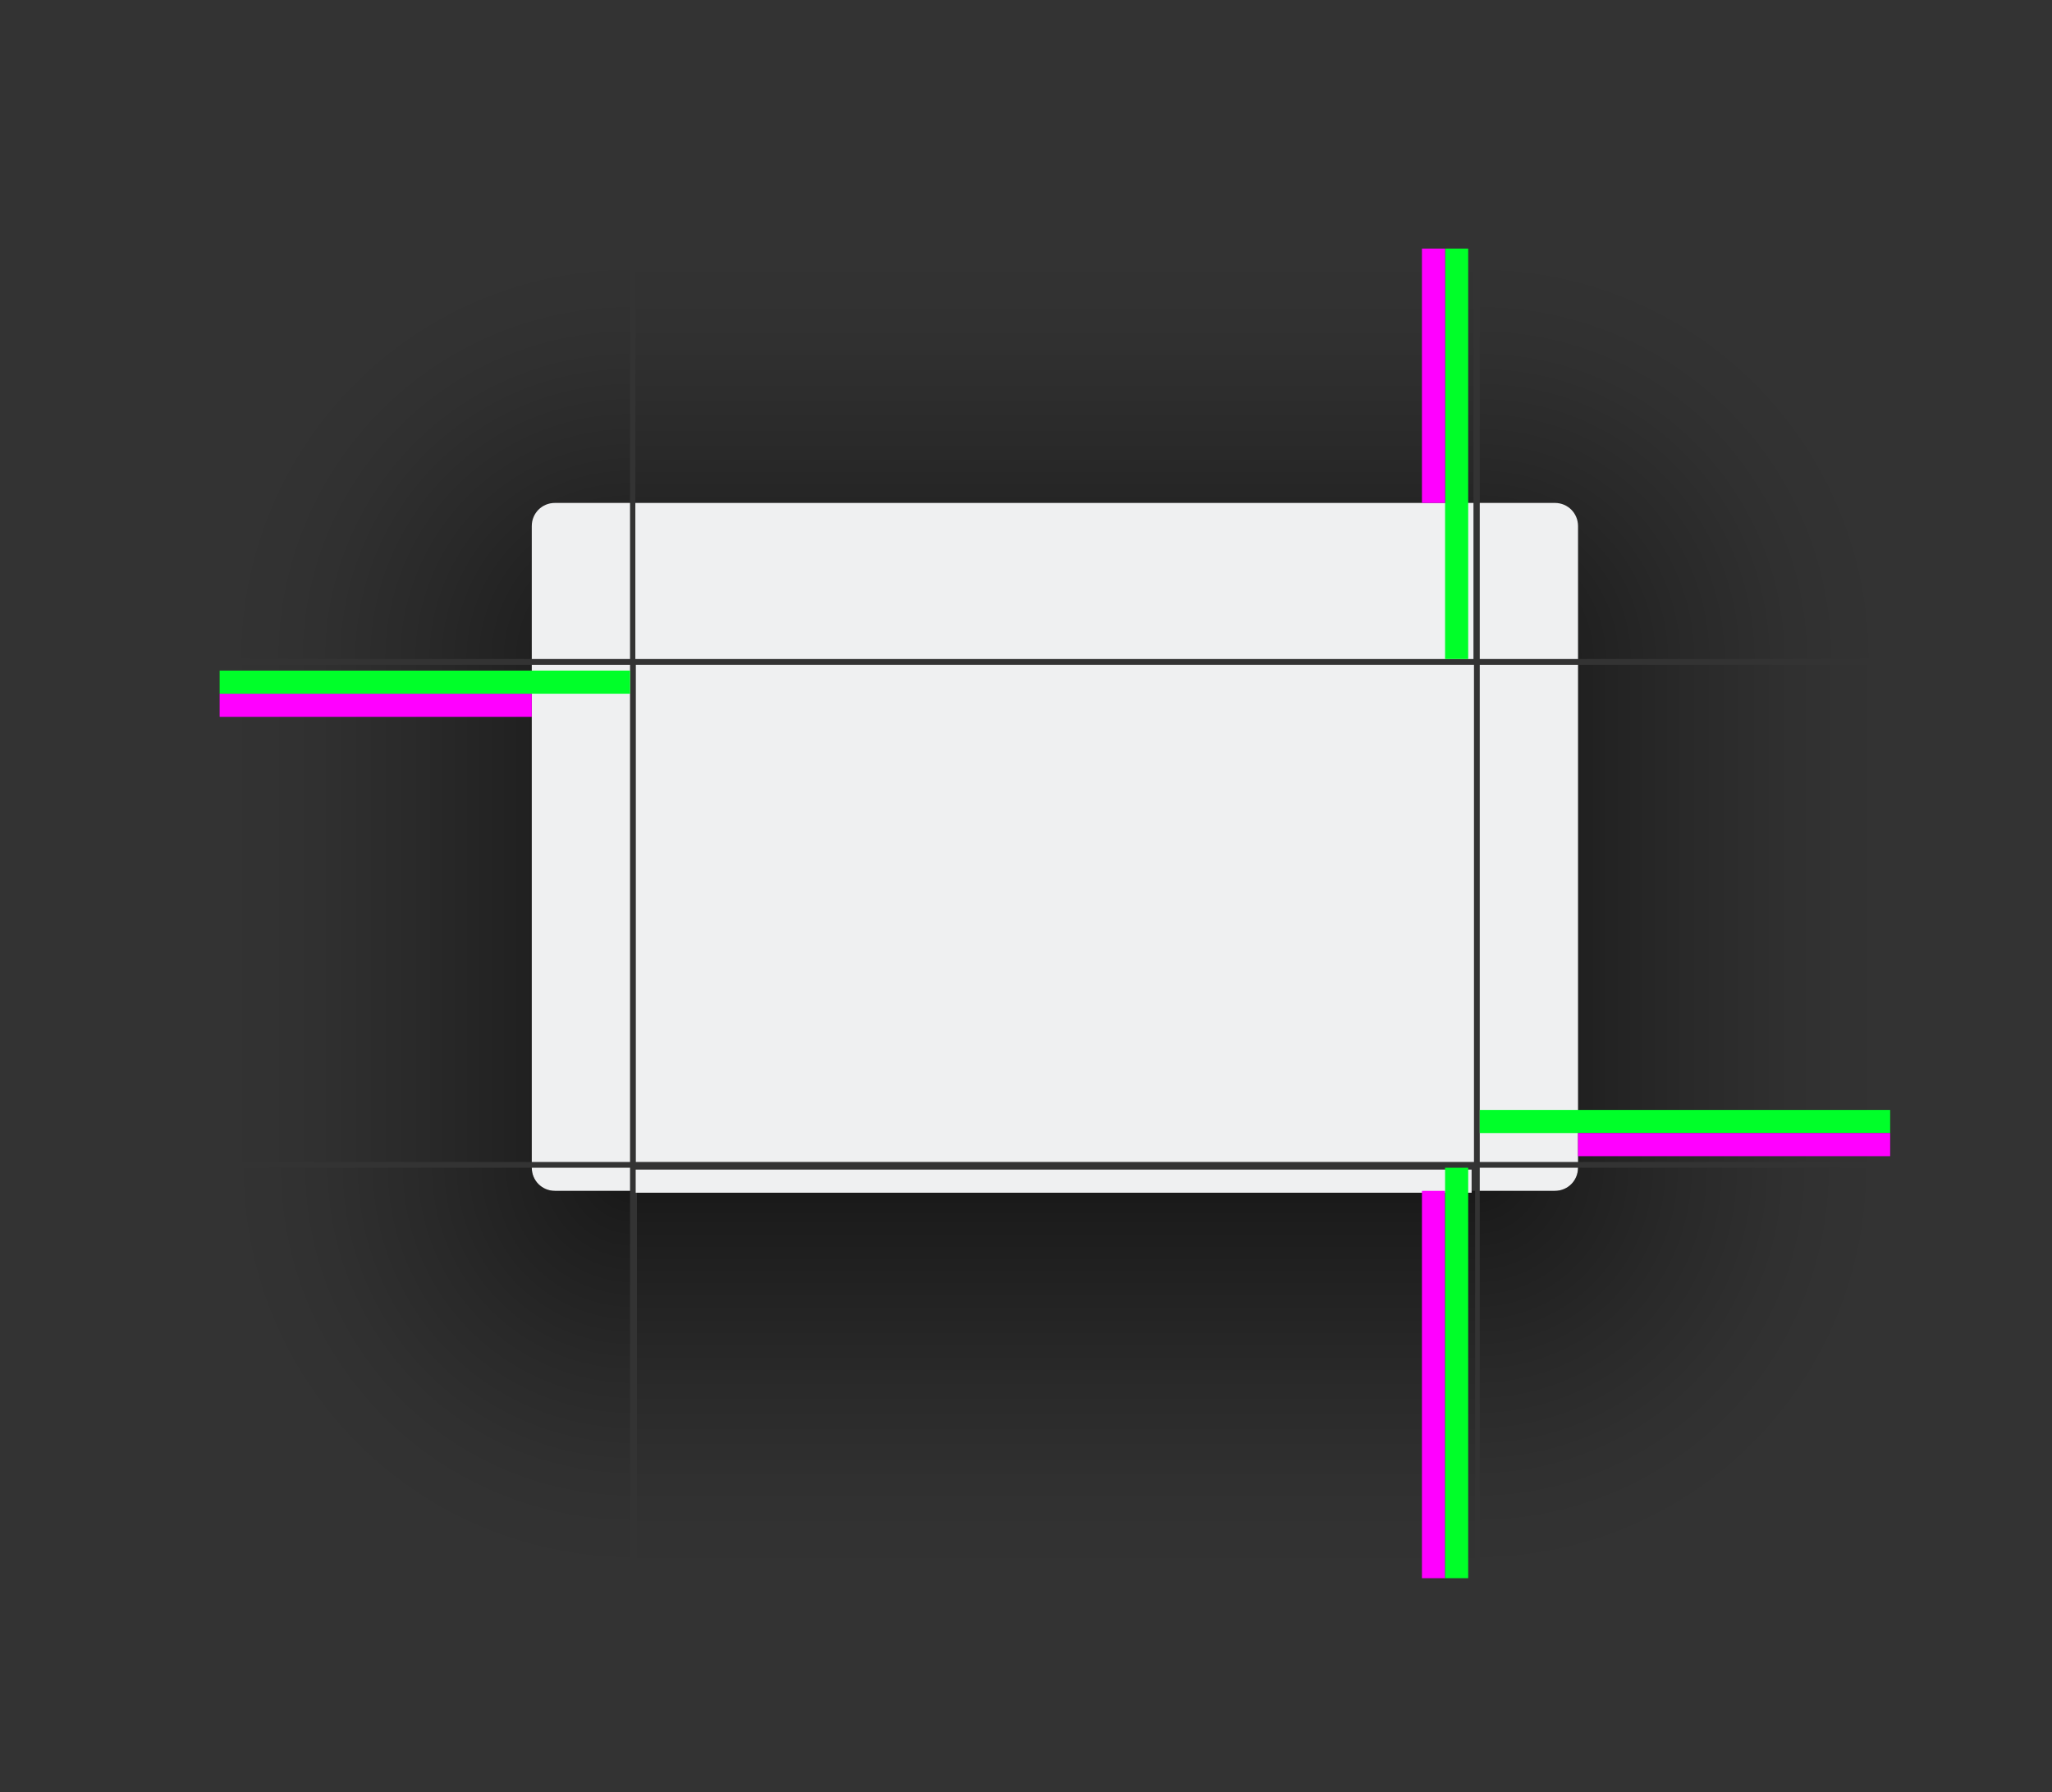 <?xml version="1.0" encoding="UTF-8" standalone="no"?>
<svg
   xmlns:dc="http://purl.org/dc/elements/1.1/"
   xmlns:cc="http://creativecommons.org/ns#"
   xmlns:rdf="http://www.w3.org/1999/02/22-rdf-syntax-ns#"
   xmlns:svg="http://www.w3.org/2000/svg"
   xmlns="http://www.w3.org/2000/svg"
   xmlns:xlink="http://www.w3.org/1999/xlink"
   xmlns:sodipodi="http://sodipodi.sourceforge.net/DTD/sodipodi-0.dtd"
   xmlns:inkscape="http://www.inkscape.org/namespaces/inkscape"
   inkscape:export-ydpi="90"
   inkscape:export-xdpi="90"
   inkscape:export-filename="/home/diau/svn/playground-plasma/desktoptheme/air/widgets/background.png"
   version="1.0"
   inkscape:output_extension="org.inkscape.output.svg.inkscape"
   sodipodi:docname="decoration.svg"
   inkscape:version="1.0 (1.0+r73+1)"
   sodipodi:version="0.32"
   id="svg3642"
   height="310"
   width="355">
  <rect width="100%" height="100%" fill="#333333" stroke="none"/>
  <sodipodi:namedview
     inkscape:document-rotation="0"
     inkscape:snap-nodes="true"
     inkscape:object-paths="true"
     inkscape:snap-intersection-paths="true"
     inkscape:snap-smooth-nodes="true"
     inkscape:snap-midpoints="true"
     inkscape:snap-bbox-edge-midpoints="true"
     inkscape:bbox-paths="true"
     inkscape:bbox-nodes="true"
     inkscape:snap-bbox="true"
     inkscape:snap-global="true"
     inkscape:window-maximized="1"
     gridtolerance="13"
     objecttolerance="9"
     inkscape:guide-bbox="true"
     showguides="true"
     height="48px"
     width="48px"
     inkscape:window-y="0"
     inkscape:window-x="0"
     inkscape:window-height="1015"
     inkscape:window-width="1920"
     inkscape:document-units="px"
     inkscape:grid-bbox="true"
     showgrid="true"
     inkscape:current-layer="layer1"
     inkscape:cy="384.936"
     inkscape:cx="469.64233"
     inkscape:zoom="1.0516797"
     inkscape:pageshadow="2"
     inkscape:pageopacity="1"
     borderopacity="1.0"
     bordercolor="#666666"
     pagecolor="#eeeeee"
     id="base">
    <inkscape:grid
       snapvisiblegridlinesonly="true"
       empspacing="5"
       visible="true"
       enabled="true"
       id="grid2555"
       type="xygrid" />
  </sodipodi:namedview>
  <defs
     id="defs3644">
    <style
       type="text/css"
       id="current-color-scheme">
      .ColorScheme-Text {
        color:#31363b;
        stop-color:#31363b;
      }
      .ColorScheme-Background {
        color:#eff0f1;
        stop-color:#eff0f1;
      }
      </style>
    <radialGradient
       gradientTransform="matrix(8.875,1.4019871e-6,-1.0471716e-6,8.875,170.063,-8127.77)"
       gradientUnits="userSpaceOnUse"
       r="8"
       fy="927.862"
       fx="44.5"
       cy="927.862"
       cx="44.5"
       id="radialGradient1042-0-6-6-9"
       xlink:href="#shadow_active"
       inkscape:collect="always" />
    <linearGradient
       y2="-35.071"
       x2="-903.168"
       y1="-35.071"
       x1="-918.004"
       gradientTransform="matrix(4.786,0,0,0.4,4190.312,-247.387)"
       gradientUnits="userSpaceOnUse"
       id="linearGradient2782-6"
       xlink:href="#shadow_active"
       inkscape:collect="always" />
    <radialGradient
       gradientUnits="userSpaceOnUse"
       gradientTransform="matrix(3.6011948e-5,10.52,-10.519,2.2267682e-7,10264.85,-244.498)"
       r="6.75"
       fy="950.404"
       fx="51"
       cy="950.404"
       cx="51"
       id="radialGradient1050-7-5-2-3-9-3"
       xlink:href="#shadow_active"
       inkscape:collect="always" />
    <linearGradient
       inkscape:collect="always"
       xlink:href="#shadow_active"
       id="linearGradient3699-7-8"
       gradientUnits="userSpaceOnUse"
       gradientTransform="matrix(4.786,0,0,0.251,-4437.732,-552.738)"
       x1="951.526"
       y1="-48"
       x2="966.362"
       y2="-48" />
    <radialGradient
       inkscape:collect="always"
       xlink:href="#shadow_active"
       id="radialGradient1050-7-5-2-3-9-3-6"
       cx="51"
       cy="950.404"
       fx="51"
       fy="950.404"
       r="6.75"
       gradientTransform="matrix(3.6011948e-5,10.52,-10.519,2.2267682e-7,10561.85,-420.498)"
       gradientUnits="userSpaceOnUse" />
    <linearGradient
       y2="932.862"
       x2="100"
       y1="932.862"
       x1="40.791"
       gradientTransform="matrix(1.196,0,0,0.172,516.196,-48.337)"
       gradientUnits="userSpaceOnUse"
       id="linearGradient3697-1-2"
       xlink:href="#shadow_active"
       inkscape:collect="always" />
    <radialGradient
       inkscape:collect="always"
       xlink:href="#shadow_active"
       id="radialGradient1042-0-6-6-9-6"
       cx="44.5"
       cy="927.862"
       fx="44.5"
       fy="927.862"
       r="8"
       gradientUnits="userSpaceOnUse"
       gradientTransform="matrix(8.875,1.4019871e-6,-1.0471716e-6,8.875,170.063,-8127.77)" />
    <linearGradient
       inkscape:collect="always"
       xlink:href="#shadow_active"
       id="linearGradient1196"
       gradientUnits="userSpaceOnUse"
       gradientTransform="matrix(1.196,0,0,0.172,516.196,-48.339)"
       x1="40.791"
       y1="932.862"
       x2="100"
       y2="932.862" />
    <linearGradient
       gradientTransform="translate(50,105)"
       inkscape:collect="always"
       xlink:href="#SmallBreeze"
       id="linearGradient996"
       x1="241"
       y1="292"
       x2="241"
       y2="363"
       gradientUnits="userSpaceOnUse" />
    <linearGradient
       inkscape:collect="always"
       id="SmallBreeze">
      <stop
         style="stop-color:#000000;stop-opacity:0.549"
         offset="0"
         id="stop998" />
      <stop
         id="stop1000"
         offset="0.056"
         style="stop-color:#000000;stop-opacity:0.443" />
      <stop
         style="stop-color:#000000;stop-opacity:0.247"
         offset="0.113"
         id="stop1026" />
      <stop
         id="stop1028"
         offset="0.183"
         style="stop-color:#000000;stop-opacity:0.082" />
      <stop
         style="stop-color:#000000;stop-opacity:0.024"
         offset="0.254"
         id="stop1030" />
      <stop
         id="stop1034"
         offset="0.324"
         style="stop-color:#000000;stop-opacity:0" />
      <stop
         style="stop-color:#000000;stop-opacity:0;"
         offset="1"
         id="stop1022" />
    </linearGradient>
    <radialGradient
       gradientTransform="matrix(4.5,7.1086509e-7,-5.3095905e-7,4.5,364.751,-4068.367)"
       gradientUnits="userSpaceOnUse"
       r="8"
       fy="927.862"
       fx="44.5"
       cy="927.862"
       cx="44.5"
       id="radialGradient1042-0-6-6-9-6-3"
       xlink:href="#shadow_inactive"
       inkscape:collect="always" />
    <radialGradient
       inkscape:collect="always"
       xlink:href="#shadow_inactive"
       id="radialGradient1042-0-6-6-9-61"
       cx="44.5"
       cy="927.862"
       fx="44.5"
       fy="927.862"
       r="8"
       gradientUnits="userSpaceOnUse"
       gradientTransform="matrix(4.5,7.1086509e-7,-5.3095905e-7,4.5,364.751,-4068.367)" />
    <radialGradient
       inkscape:collect="always"
       xlink:href="#shadow_inactive"
       id="radialGradient1050-7-5-2-3-9-3-8"
       cx="51"
       cy="950.404"
       fx="51"
       fy="950.404"
       r="6.75"
       gradientTransform="matrix(0,5.333,-5.333,-1.8143064e-5,5336.319,20.017)"
       gradientUnits="userSpaceOnUse" />
    <radialGradient
       gradientUnits="userSpaceOnUse"
       gradientTransform="matrix(0,5.333,-5.333,-1.8143064e-5,5633.319,-155.983)"
       r="6.75"
       fy="950.404"
       fx="51"
       cy="950.404"
       cx="51"
       id="radialGradient1050-7-5-2-3-9-3-6-7"
       xlink:href="#shadow_inactive"
       inkscape:collect="always" />
    <linearGradient
       y2="932.862"
       x2="70.881"
       y1="932.862"
       x1="40.791"
       gradientTransform="matrix(1.196,0,0,0.172,516.196,-48.339)"
       gradientUnits="userSpaceOnUse"
       id="linearGradient1428"
       xlink:href="#shadow_inactive"
       inkscape:collect="always" />
    <linearGradient
       y2="932.862"
       x2="70.881"
       y1="932.862"
       x1="40.791"
       gradientTransform="matrix(1.196,0,0,0.172,516.196,-48.337)"
       gradientUnits="userSpaceOnUse"
       id="linearGradient1430"
       xlink:href="#shadow_inactive"
       inkscape:collect="always" />
    <linearGradient
       y2="-48.035"
       x2="959.049"
       y1="-48"
       x1="951.526"
       gradientTransform="matrix(4.786,0,0,0.214,-4437.732,-553.5)"
       gradientUnits="userSpaceOnUse"
       id="linearGradient1432"
       xlink:href="#shadow_inactive"
       inkscape:collect="always" />
    <linearGradient
       y2="-35.147"
       x2="-910.482"
       y1="-35.147"
       x1="-918.004"
       gradientTransform="matrix(4.786,0,0,0.4,4190.312,-247.387)"
       gradientUnits="userSpaceOnUse"
       id="linearGradient1434"
       xlink:href="#shadow_inactive"
       inkscape:collect="always" />
    <linearGradient
       id="shadow_inactive">
      <stop
         style="stop-color:#000000;stop-opacity:1;"
         offset="0"
         id="stop6719-25" />
      <stop
         id="stop6834-1"
         offset="0.25"
         style="stop-color:#000000;stop-opacity:0.639;" />
      <stop
         id="stop6832-0"
         offset="0.5"
         style="stop-color:#000000;stop-opacity:0.337;" />
      <stop
         style="stop-color:#000000;stop-opacity:0.108;"
         offset="0.75"
         id="stop6836-0" />
      <stop
         id="stop6894-7"
         offset="0.875"
         style="stop-color:#000000;stop-opacity:0.039;" />
      <stop
         id="stop6721-4"
         offset="1"
         style="stop-color:#000000;stop-opacity:0;" />
    </linearGradient>
    <linearGradient
       id="shadow_active">
      <stop
         id="stop7028"
         offset="0"
         style="stop-color:#000000;stop-opacity:0.922;" />
      <stop
         id="stop7026"
         offset="0.125"
         style="stop-color:#000000;stop-opacity:0.741;" />
      <stop
         id="stop6834"
         offset="0.25"
         style="stop-color:#000000;stop-opacity:0.602;" />
      <stop
         id="stop6832"
         offset="0.5"
         style="stop-color:#000000;stop-opacity:0.331;" />
      <stop
         style="stop-color:#000000;stop-opacity:0.108;"
         offset="0.75"
         id="stop6836" />
      <stop
         id="stop6894"
         offset="0.875"
         style="stop-color:#000000;stop-opacity:0.039;" />
      <stop
         id="stop6721"
         offset="1"
         style="stop-color:#000000;stop-opacity:0;" />
    </linearGradient>
  </defs>
  <g
     transform="translate(0,-90)"
     inkscape:groupmode="layer"
     inkscape:label="Layer 1"
     id="layer1">
    <g
       transform="matrix(12.083,0,0,1,-2971.248,1)"
       id="decoration-top">
      <rect
         y="-267"
         x="-176"
         height="12"
         width="44"
         id="rect4822-1-8-3-9"
         style="opacity:0.6;fill:url(#linearGradient2782-6);fill-opacity:1;stroke:none;stroke-width:1.384"
         transform="matrix(0,-1,-1,0,0,0)" />
      <rect
         transform="rotate(90)"
         style="fill:currentColor"
         id="rect4148-01-9-2"
         width="27"
         height="12"
         x="176"
         y="-267"
         class="ColorScheme-Background" />
    </g>
    <g
       transform="translate(-309,97)"
       id="decoration-topright">
      <path
         sodipodi:nodetypes="cccssccccc"
         inkscape:connector-curvature="0"
         id="path4844-61-3-1-93"
         d="m 565,36 v 44 l 12,1e-5 h 1 c 2.237,0 4,1.78 4,4 L 582,107 h 54 l -2e-5,-23 -1e-5,-48 z"
         style="opacity:0.6;fill:url(#radialGradient1042-0-6-6-9);fill-opacity:1;fill-rule:evenodd;stroke:none;stroke-width:2.286px;stroke-linecap:butt;stroke-linejoin:miter;stroke-opacity:1" />
      <path
         class="ColorScheme-Background"
         sodipodi:nodetypes="cccssc"
         d="m 565,80 v 27 h 17 V 84 c 0,-2.22 -1.763,-4 -4,-4 z"
         style="fill:currentColor"
         id="rect4177-6-1-8-7" />
    </g>
    <g
       id="g4418"
       style="display:none"
       inkscape:label="layer1"
       transform="translate(-1453.445,-465.219)" />
    <g
       id="layer2"
       style="display:inline"
       inkscape:label="glow"
       transform="translate(-1453.445,-465.219)" />
    <g
       transform="translate(975.616,-1945.099)"
       id="g2424"
       style="display:none"
       inkscape:label="layer1" />
    <g
       transform="translate(975.616,-1945.099)"
       id="g2426"
       style="display:inline"
       inkscape:label="glow" />
    <g
       transform="translate(1021.594,-976.236)"
       id="g3429"
       inkscape:label="Layer 1" />
    <g
       transform="translate(2807.884,-592.778)"
       id="g19758"
       inkscape:label="Layer 1" />
    <g
       transform="translate(3912.709,-1471.047)"
       id="g3935"
       inkscape:label="Layer 1" />
    <g
       transform="translate(1514.84,-1486.394)"
       id="g8459"
       inkscape:label="Layer 1" />
    <g
       transform="translate(164.022,-157.783)"
       id="g28391"
       inkscape:label="Layer 1" />
    <g
       transform="translate(1268.847,-1036.052)"
       id="g28393"
       inkscape:label="Layer 1" />
    <g
       transform="translate(-1129.022,-1051.399)"
       id="g28395"
       inkscape:label="Layer 1" />
    <g
       transform="translate(2310.522,-165.783)"
       id="g6598"
       inkscape:label="Layer 1" />
    <g
       transform="translate(3415.347,-1044.052)"
       id="g6640"
       inkscape:label="Layer 1" />
    <g
       transform="translate(1017.478,-1059.399)"
       id="g6716"
       inkscape:label="Layer 1" />
    <g
       style="opacity:0.459"
       transform="matrix(1,0,0,-1,-153.445,295.174)"
       id="g6850" />
    <g
       transform="translate(-1919.565,-153.362)"
       inkscape:label="layer1"
       style="display:none"
       id="g4240" />
    <g
       transform="translate(-1919.565,-153.362)"
       inkscape:label="glow"
       style="display:inline"
       id="g4242" />
    <g
       inkscape:label="layer1"
       style="display:none"
       id="g4244"
       transform="translate(509.496,-1633.242)" />
    <g
       inkscape:label="glow"
       style="display:inline"
       id="g4246"
       transform="translate(509.496,-1633.242)" />
    <g
       inkscape:label="Layer 1"
       id="g4248"
       transform="translate(555.474,-664.379)" />
    <g
       inkscape:label="Layer 1"
       id="g4250"
       transform="translate(2341.764,-280.921)" />
    <g
       inkscape:label="Layer 1"
       id="g4252"
       transform="translate(3446.59,-1159.19)" />
    <g
       inkscape:label="Layer 1"
       id="g4254"
       transform="translate(1048.72,-1174.537)" />
    <g
       inkscape:label="Layer 1"
       id="g4256"
       transform="translate(-302.098,154.074)" />
    <g
       inkscape:label="Layer 1"
       id="g4258"
       transform="translate(802.728,-724.195)" />
    <g
       inkscape:label="Layer 1"
       id="g4260"
       transform="translate(-1595.142,-739.542)" />
    <g
       inkscape:label="Layer 1"
       id="g4262"
       transform="translate(1844.402,146.074)" />
    <g
       inkscape:label="Layer 1"
       id="g4264"
       transform="translate(2949.227,-732.195)" />
    <g
       inkscape:label="Layer 1"
       id="g4266"
       transform="translate(551.358,-747.542)" />
    <g
       id="g4268"
       transform="matrix(1,0,0,-1,-619.565,607.031)"
       style="opacity:0.459" />
    <rect
       style="fill:#00ff29;fill-opacity:1;stroke:none;stroke-width:1.125"
       y="133"
       x="250"
       height="71"
       width="4"
       id="hint-top-margin" />
    <g
       transform="matrix(24.167,0,0,1,-13374.993,176)"
       id="decoration-bottom">
      <rect
         y="-564"
         x="120"
         height="6"
         width="67"
         id="rect4858-1-3-9-0-1-0"
         style="opacity:0.6;fill:url(#linearGradient3699-7-8);fill-opacity:1;stroke:none;stroke-width:1.549"
         transform="rotate(90)" />
      <g
         id="bottom-1"
         transform="matrix(0.187,0,0,0.667,554.438,-516.238)">
        <rect
           transform="rotate(90)"
           style="fill:currentColor"
           id="rect4148-01"
           width="6"
           height="32"
           x="948.362"
           y="-51"
           class="ColorScheme-Background" />
      </g>
    </g>
    <g
       id="decoration-bottomleft"
       transform="matrix(-1,0,0,1,674,176)">
      <path
         class="ColorScheme-Background"
         id="rect4177-6-1-8-74"
         style="fill:currentColor"
         d="m 565,116 v 4 h 13 c 2.22,0 4,-1.763 4,-4 h -4 z" />
      <path
         sodipodi:nodetypes="csccccccc"
         inkscape:connector-curvature="0"
         id="path4844-6-3-7-6-6-9-5-5"
         d="m 582,116 c 0,2.237 -1.78,4 -4,4 L 566,120 565,120 l 3e-5,67 1,3e-5 70,-2e-5 L 636,116 Z"
         style="opacity:0.6;fill:url(#radialGradient1050-7-5-2-3-9-3-6);fill-opacity:1;fill-rule:evenodd;stroke:none;stroke-width:2.286px;stroke-linecap:butt;stroke-linejoin:miter;stroke-opacity:1" />
    </g>
    <rect
       y="296"
       x="246"
       height="67"
       width="4"
       id="shadow-hint-bottom-margin"
       style="opacity:1;fill:#ff00ff;fill-opacity:1;stroke:none;stroke-width:1.044" />
    <rect
       style="fill:#00ff29;fill-opacity:1;stroke:none;stroke-width:0.953;opacity:1"
       y="292"
       x="250"
       height="71"
       width="4"
       id="hint-bottom-margin" />
    <g
       transform="matrix(1,0,0,17.2,-309,-1686.996)"
       id="decoration-right">
      <rect
         y="110"
         x="582"
         height="5"
         width="54"
         id="rect4902-4-3-6-6-7-1"
         style="opacity:0.6;fill:url(#linearGradient3697-1-2);fill-opacity:1;stroke:none;stroke-width:1.285" />
      <rect
         transform="rotate(90)"
         style="fill:currentColor"
         id="rect4148-01-9"
         width="5"
         height="17"
         x="110"
         y="-582"
         class="ColorScheme-Background" />
    </g>
    <rect
       style="fill:#00ff29;fill-opacity:1;stroke:none;stroke-width:0.97"
       transform="rotate(90)"
       y="-327"
       x="282"
       height="71"
       width="4"
       id="hint-right-margin" />
    <g
       id="decoration-bottomright"
       transform="translate(-12)">
      <path
         class="ColorScheme-Background"
         d="m 268,292 v 4 h 13 c 2.22,0 4,-1.763 4,-4 h -4 z"
         style="fill:currentColor"
         id="rect4177-6-1-8"
         sodipodi:nodetypes="ccsccc" />
      <path
         style="opacity:0.6;fill:url(#radialGradient1050-7-5-2-3-9-3);fill-opacity:1;fill-rule:evenodd;stroke:none;stroke-width:2.286px;stroke-linecap:butt;stroke-linejoin:miter;stroke-opacity:1"
         d="m 285,292 c 0,2.237 -1.78,4 -4,4 L 269,296 268,296 l 3e-5,67 1,3e-5 70,-2e-5 L 339,292 Z"
         id="path4844-6-3-7-6-6-9-5"
         inkscape:connector-curvature="0"
         sodipodi:nodetypes="csccccccc" />
    </g>
    <g
       id="decoration-topleft"
       transform="matrix(-1,0,0,1,674,97)">
      <path
         style="opacity:0.6;fill:url(#radialGradient1042-0-6-6-9-6);fill-opacity:1;fill-rule:evenodd;stroke:none;stroke-width:2.286px;stroke-linecap:butt;stroke-linejoin:miter;stroke-opacity:1"
         d="m 565,36 v 44 l 12,1e-5 h 1 c 2.237,0 4,1.78 4,4 L 582,107 h 54 l -2e-5,-23 -1e-5,-48 z"
         id="path4844-61-3-1-93-9"
         inkscape:connector-curvature="0"
         sodipodi:nodetypes="cccssccccc" />
      <path
         class="ColorScheme-Background"
         id="rect4177-6-1-8-7-2"
         style="fill:currentColor"
         d="m 565,80 v 27 h 17 V 84 c 0,-2.22 -1.763,-4 -4,-4 z"
         sodipodi:nodetypes="cccssc" />
    </g>
    <g
       id="decoration-left"
       transform="matrix(-1,0,0,17.2,674,-1686.996)">
      <rect
         style="opacity:0.6;fill:url(#linearGradient1196);fill-opacity:1;stroke:none;stroke-width:1.285"
         id="rect4902-4-3-6-6-7-1-4"
         width="54"
         height="5"
         x="582"
         y="110" />
      <rect
         class="ColorScheme-Background"
         y="-582"
         x="110"
         height="17"
         width="5"
         id="rect4148-01-9-5"
         style="fill:currentColor"
         transform="rotate(90)" />
    </g>
    <rect
       class="ColorScheme-Background"
       y="-255"
       x="205"
       height="145"
       width="86"
       id="decoration-center"
       style="fill:currentColor"
       transform="rotate(90)" />
    <rect
       y="286"
       x="273"
       height="4"
       width="54"
       id="shadow-hint-right-margin"
       style="opacity:1;fill:#ff00ff;fill-opacity:1;stroke:none;stroke-width:0.664" />
    <rect
       y="210"
       x="38"
       height="4"
       width="54"
       id="shadow-hint-left-margin"
       style="opacity:1;fill:#ff00ff;fill-opacity:1;stroke:none;stroke-width:0.664" />
    <rect
       style="fill:#00ff29;fill-opacity:1;stroke:none;stroke-width:0.971"
       transform="rotate(90)"
       y="-109"
       x="206"
       height="71"
       width="4"
       id="hint-left-margin" />
    <rect
       style="opacity:1;fill:#ff00ff;fill-opacity:1;stroke:none;stroke-width:0.846"
       id="shadow-hint-top-margin"
       width="4"
       height="44"
       x="246"
       y="133" />
    <rect
       style="fill:url(#linearGradient996);fill-opacity:1;stroke-width:1.001"
       id="rect988"
       width="7"
       height="19"
       x="288"
       y="401" />
    <g
       id="decoration-inactive-top"
       transform="matrix(12.083,0,0,1,-2649.248,1)">
      <rect
         transform="matrix(0,-1,-1,0,0,0)"
         style="opacity:0.65;fill:url(#linearGradient1434);fill-opacity:1;stroke:none;stroke-width:1.384"
         id="rect4822-1-8-3-9-2"
         width="44"
         height="12"
         x="-176"
         y="-267" />
      <rect
         class="ColorScheme-Background"
         y="-267"
         x="176"
         height="12"
         width="27"
         id="rect4148-01-9-2-0"
         style="fill:currentColor"
         transform="rotate(90)" />
    </g>
    <g
       id="decoration-inactive-topright"
       transform="translate(13,97)">
      <path
         style="opacity:0.65;fill:url(#radialGradient1042-0-6-6-9-61);fill-opacity:1;fill-rule:evenodd;stroke:none;stroke-width:2.286px;stroke-linecap:butt;stroke-linejoin:miter;stroke-opacity:1"
         d="m 565,36 v 44 l 12,1e-5 h 1 c 2.237,0 4,1.78 4,4 L 582,107 h 54 l -2e-5,-23 -1e-5,-48 z"
         id="path4844-61-3-1-93-3"
         inkscape:connector-curvature="0"
         sodipodi:nodetypes="cccssccccc" />
      <path
         id="rect4177-6-1-8-7-7"
         style="fill:currentColor"
         d="m 565,80 v 27 h 17 V 84 c 0,-2.22 -1.763,-4 -4,-4 z"
         sodipodi:nodetypes="cccssc"
         class="ColorScheme-Background" />
    </g>
    <g
       id="decoration-inactive-bottom"
       transform="matrix(24.167,0,0,1,-13052.993,176)">
      <rect
         transform="rotate(90)"
         style="opacity:0.65;fill:url(#linearGradient1432);fill-opacity:1;stroke:none;stroke-width:1.432"
         id="rect4858-1-3-9-0-1-0-9"
         width="67"
         height="6"
         x="120"
         y="-564" />
      <g
         transform="matrix(0.187,0,0,0.667,554.438,-516.238)"
         id="bottom-1-2">
        <rect
           class="ColorScheme-Background"
           y="-51"
           x="948.362"
           height="32"
           width="6"
           id="rect4148-01-2"
           style="fill:currentColor"
           transform="rotate(90)" />
      </g>
    </g>
    <g
       transform="matrix(-1,0,0,1,996,176)"
       id="decoration-inactive-bottomleft">
      <path
         d="m 565,116 v 4 h 13 c 2.22,0 4,-1.763 4,-4 h -4 z"
         style="fill:currentColor"
         id="rect4177-6-1-8-74-9"
         class="ColorScheme-Background" />
      <path
         style="opacity:0.65;fill:url(#radialGradient1050-7-5-2-3-9-3-6-7);fill-opacity:1;fill-rule:evenodd;stroke:none;stroke-width:2.286px;stroke-linecap:butt;stroke-linejoin:miter;stroke-opacity:1"
         d="m 582,116 c 0,2.237 -1.78,4 -4,4 L 566,120 565,120 l 3e-5,67 1,3e-5 70,-2e-5 L 636,116 Z"
         id="path4844-6-3-7-6-6-9-5-5-7"
         inkscape:connector-curvature="0"
         sodipodi:nodetypes="csccccccc" />
    </g>
    <g
       id="decoration-inactive-right"
       transform="matrix(1,0,0,17.2,13,-1686.996)">
      <rect
         style="opacity:0.65;fill:url(#linearGradient1430);fill-opacity:1;stroke:none;stroke-width:1.285"
         id="rect4902-4-3-6-6-7-1-6"
         width="54"
         height="5"
         x="582"
         y="110" />
      <rect
         class="ColorScheme-Background"
         y="-582"
         x="110"
         height="17"
         width="5"
         id="rect4148-01-9-1"
         style="fill:currentColor"
         transform="rotate(90)" />
    </g>
    <g
       transform="translate(310)"
       id="decoration-inactive-bottomright">
      <path
         sodipodi:nodetypes="ccsccc"
         id="rect4177-6-1-8-9"
         style="fill:currentColor"
         d="m 268,292 v 4 h 13 c 2.22,0 4,-1.763 4,-4 h -4 z"
         class="ColorScheme-Background" />
      <path
         sodipodi:nodetypes="csccccccc"
         inkscape:connector-curvature="0"
         id="path4844-6-3-7-6-6-9-5-3"
         d="m 285,292 c 0,2.237 -1.78,4 -4,4 L 269,296 268,296 l 3e-5,67 1,3e-5 70,-2e-5 L 339,292 Z"
         style="opacity:0.65;fill:url(#radialGradient1050-7-5-2-3-9-3-8);fill-opacity:1;fill-rule:evenodd;stroke:none;stroke-width:2.286px;stroke-linecap:butt;stroke-linejoin:miter;stroke-opacity:1" />
    </g>
    <g
       transform="matrix(-1,0,0,1,996,97)"
       id="decoration-inactive-topleft">
      <path
         sodipodi:nodetypes="cccssccccc"
         inkscape:connector-curvature="0"
         id="path4844-61-3-1-93-9-9"
         d="m 565,36 v 44 l 12,1e-5 h 1 c 2.237,0 4,1.78 4,4 L 582,107 h 54 l -2e-5,-23 -1e-5,-48 z"
         style="opacity:0.65;fill:url(#radialGradient1042-0-6-6-9-6-3);fill-opacity:1;fill-rule:evenodd;stroke:none;stroke-width:2.286px;stroke-linecap:butt;stroke-linejoin:miter;stroke-opacity:1" />
      <path
         sodipodi:nodetypes="cccssc"
         d="m 565,80 v 27 h 17 V 84 c 0,-2.22 -1.763,-4 -4,-4 z"
         style="fill:currentColor"
         id="rect4177-6-1-8-7-2-4"
         class="ColorScheme-Background" />
    </g>
    <g
       transform="matrix(-1,0,0,17.2,996,-1686.996)"
       id="decoration-inactive-left">
      <rect
         y="110"
         x="582"
         height="5"
         width="54"
         id="rect4902-4-3-6-6-7-1-4-8"
         style="opacity:0.65;fill:url(#linearGradient1428);fill-opacity:1;stroke:none;stroke-width:1.285" />
      <rect
         transform="rotate(90)"
         style="fill:currentColor"
         id="rect4148-01-9-5-4"
         width="5"
         height="17"
         x="110"
         y="-582"
         class="ColorScheme-Background" />
    </g>
    <rect
       transform="rotate(90)"
       style="fill:currentColor;stop-color:#eff0f1"
       id="decoration-inactive-center"
       width="86"
       height="145"
       x="205"
       y="-577"
       class="ColorScheme-Background" />
  </g>
</svg>
